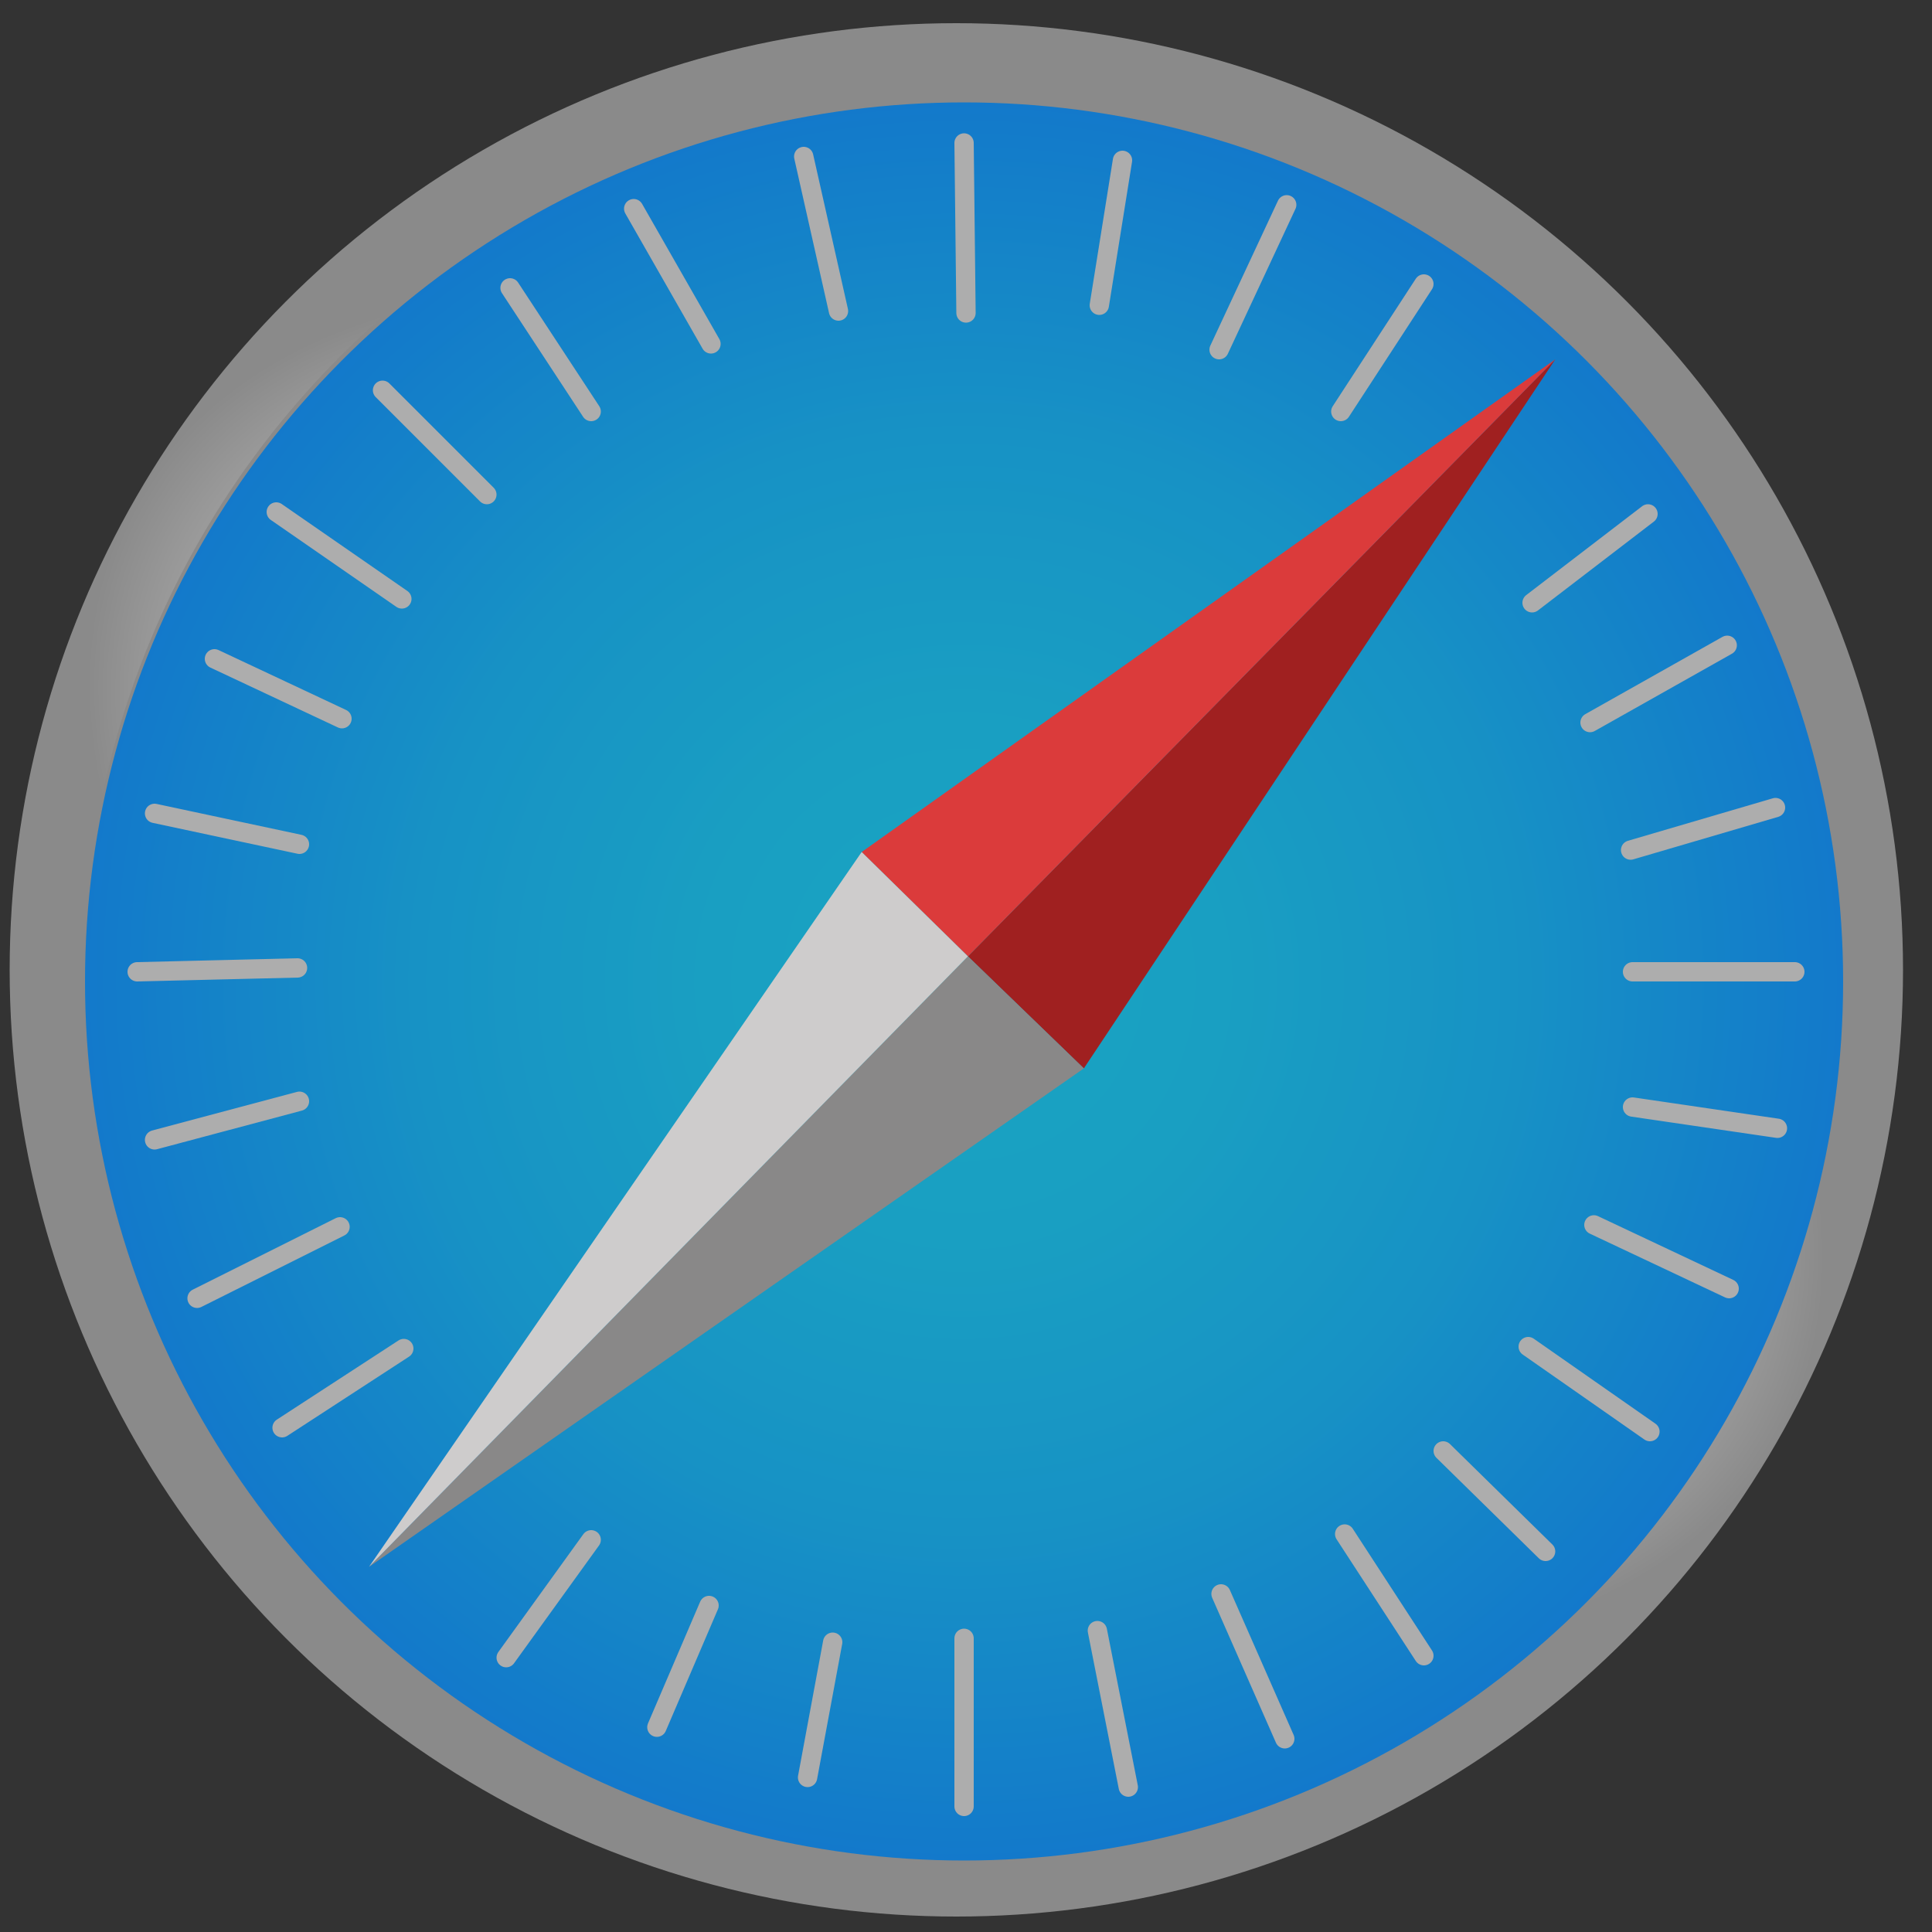 <?xml version="1.0" encoding="utf-8"?>
<!-- Generator: Adobe Illustrator 18.1.1, SVG Export Plug-In . SVG Version: 6.00 Build 0)  -->
<svg version="1.1" xmlns="http://www.w3.org/2000/svg" xmlns:xlink="http://www.w3.org/1999/xlink" x="0px" y="0px"
	 viewBox="0 0 100 100" enable-background="new 0 0 100 100" xml:space="preserve">
<rect x="0" y="0" width="100" height="100" fill="#333333" stroke="none"/>
<g id="Safari">
	<g id="background_2_">
		<g id="outside-border_2_">

				<radialGradient id="SVGID_1_" cx="49.487" cy="50.228" r="49.033" gradientTransform="matrix(-0.866 -0.5 0.3 -0.52 77.276 101.072)" gradientUnits="userSpaceOnUse">
				<stop  offset="0.2" style="stop-color:#FFFFFF"/>
				<stop  offset="0.319" style="stop-color:#F8F8F8"/>
				<stop  offset="0.494" style="stop-color:#E4E4E4"/>
				<stop  offset="0.703" style="stop-color:#C4C4C4"/>
				<stop  offset="0.937" style="stop-color:#979797"/>
				<stop  offset="1" style="stop-color:#8A8A8A"/>
			</radialGradient>
			<circle fill="url(#SVGID_1_)" cx="49.5" cy="50.2" r="49"/>

				<radialGradient id="SVGID_2_" cx="49.823" cy="50.564" r="45.543" gradientTransform="matrix(-0.866 -0.5 0.3 -0.52 77.802 101.75)" gradientUnits="userSpaceOnUse">
				<stop  offset="0.2" style="stop-color:#FFFFFF"/>
				<stop  offset="0.319" style="stop-color:#F8F8F8"/>
				<stop  offset="0.494" style="stop-color:#E4E4E4"/>
				<stop  offset="0.703" style="stop-color:#C4C4C4"/>
				<stop  offset="0.937" style="stop-color:#979797"/>
				<stop  offset="1" style="stop-color:#8A8A8A"/>
			</radialGradient>
			<circle fill="url(#SVGID_2_)" cx="49.8" cy="50.6" r="45.5"/>
		</g>
		<radialGradient id="SVGID_3_" cx="49.858" cy="50.761" r="45.543" gradientUnits="userSpaceOnUse">
			<stop  offset="0" style="stop-color:#1AA4C1"/>
			<stop  offset="0.293" style="stop-color:#199FC2"/>
			<stop  offset="0.623" style="stop-color:#1792C5"/>
			<stop  offset="0.97" style="stop-color:#137BCA"/>
			<stop  offset="1" style="stop-color:#1379CB"/>
		</radialGradient>
		<circle fill="url(#SVGID_3_)" cx="49.9" cy="50.8" r="45.5"/>
	</g>
	<g id="arrow_2_">

			<line fill="none" stroke="#ADADAD" stroke-linecap="round" stroke-linejoin="round" stroke-miterlimit="10" x1="49.9" y1="93.5" x2="49.9" y2="84.8"/>
		<g id="XMLID_1_">
			<g>
				<polygon fill="#A02020" points="80.5,18.6 56.1,55.3 50.1,49.5 				"/>
				<polygon fill="#DB3B3B" points="80.5,18.6 50.1,49.5 44.6,44.1 				"/>
				<polygon fill="#898888" points="56.1,55.3 19.1,81.1 50.1,49.5 				"/>
				<polygon fill="#CECCCC" points="44.6,44.1 50.1,49.5 19.1,81.1 				"/>
			</g>
			<g>
			</g>
		</g>
	</g>
	<g id="time-needles_2_">

			<line fill="none" stroke="#ADADAD" stroke-linecap="round" stroke-linejoin="round" stroke-miterlimit="10" x1="58.4" y1="92.5" x2="56.8" y2="84.4"/>

			<line fill="none" stroke="#ADADAD" stroke-linecap="round" stroke-linejoin="round" stroke-miterlimit="10" x1="66.5" y1="90" x2="63.2" y2="82.5"/>

			<line fill="none" stroke="#ADADAD" stroke-linecap="round" stroke-linejoin="round" stroke-miterlimit="10" x1="73.7" y1="85.7" x2="69.6" y2="79.4"/>

			<line fill="none" stroke="#ADADAD" stroke-linecap="round" stroke-linejoin="round" stroke-miterlimit="10" x1="80" y1="80.3" x2="74.7" y2="75.1"/>

			<line fill="none" stroke="#ADADAD" stroke-linecap="round" stroke-linejoin="round" stroke-miterlimit="10" x1="85.4" y1="74.1" x2="79.1" y2="69.7"/>

			<line fill="none" stroke="#ADADAD" stroke-linecap="round" stroke-linejoin="round" stroke-miterlimit="10" x1="89.5" y1="66.7" x2="82.5" y2="63.4"/>

			<line fill="none" stroke="#ADADAD" stroke-linecap="round" stroke-linejoin="round" stroke-miterlimit="10" x1="92" y1="58.4" x2="84.5" y2="57.3"/>

			<line fill="none" stroke="#ADADAD" stroke-linecap="round" stroke-linejoin="round" stroke-miterlimit="10" x1="92.9" y1="50.3" x2="84.5" y2="50.3"/>

			<line fill="none" stroke="#ADADAD" stroke-linecap="round" stroke-linejoin="round" stroke-miterlimit="10" x1="91.9" y1="41.8" x2="84.4" y2="44"/>

			<line fill="none" stroke="#ADADAD" stroke-linecap="round" stroke-linejoin="round" stroke-miterlimit="10" x1="89.4" y1="33.4" x2="82.3" y2="37.4"/>

			<line fill="none" stroke="#ADADAD" stroke-linecap="round" stroke-linejoin="round" stroke-miterlimit="10" x1="85.3" y1="26.6" x2="79.3" y2="31.2"/>

			<line fill="none" stroke="#ADADAD" stroke-linecap="round" stroke-linejoin="round" stroke-miterlimit="10" x1="73.7" y1="14.7" x2="69.4" y2="21.3"/>

			<line fill="none" stroke="#ADADAD" stroke-linecap="round" stroke-linejoin="round" stroke-miterlimit="10" x1="66.6" y1="10.6" x2="63.1" y2="18.1"/>

			<line fill="none" stroke="#ADADAD" stroke-linecap="round" stroke-linejoin="round" stroke-miterlimit="10" x1="58.1" y1="8.3" x2="56.9" y2="15.8"/>

			<line fill="none" stroke="#ADADAD" stroke-linecap="round" stroke-linejoin="round" stroke-miterlimit="10" x1="49.9" y1="7.4" x2="50" y2="16.2"/>

			<line fill="none" stroke="#ADADAD" stroke-linecap="round" stroke-linejoin="round" stroke-miterlimit="10" x1="41.6" y1="8.1" x2="43.4" y2="16.1"/>

			<line fill="none" stroke="#ADADAD" stroke-linecap="round" stroke-linejoin="round" stroke-miterlimit="10" x1="32.8" y1="10.8" x2="36.8" y2="17.8"/>

			<line fill="none" stroke="#ADADAD" stroke-linecap="round" stroke-linejoin="round" stroke-miterlimit="10" x1="26.4" y1="14.9" x2="30.6" y2="21.3"/>

			<line fill="none" stroke="#ADADAD" stroke-linecap="round" stroke-linejoin="round" stroke-miterlimit="10" x1="19.8" y1="20.2" x2="25.2" y2="25.6"/>

			<line fill="none" stroke="#ADADAD" stroke-linecap="round" stroke-linejoin="round" stroke-miterlimit="10" x1="14.3" y1="26.5" x2="20.8" y2="31"/>

			<line fill="none" stroke="#ADADAD" stroke-linecap="round" stroke-linejoin="round" stroke-miterlimit="10" x1="11.1" y1="34.1" x2="17.7" y2="37.2"/>

			<line fill="none" stroke="#ADADAD" stroke-linecap="round" stroke-linejoin="round" stroke-miterlimit="10" x1="8" y1="42.1" x2="15.5" y2="43.7"/>

			<line fill="none" stroke="#ADADAD" stroke-linecap="round" stroke-linejoin="round" stroke-miterlimit="10" x1="7.1" y1="50.3" x2="15.4" y2="50.1"/>

			<line fill="none" stroke="#ADADAD" stroke-linecap="round" stroke-linejoin="round" stroke-miterlimit="10" x1="8" y1="59" x2="15.5" y2="57"/>

			<line fill="none" stroke="#ADADAD" stroke-linecap="round" stroke-linejoin="round" stroke-miterlimit="10" x1="10.2" y1="67.2" x2="17.6" y2="63.5"/>

			<line fill="none" stroke="#ADADAD" stroke-linecap="round" stroke-linejoin="round" stroke-miterlimit="10" x1="14.6" y1="73.9" x2="20.9" y2="69.8"/>

			<line fill="none" stroke="#ADADAD" stroke-linecap="round" stroke-linejoin="round" stroke-miterlimit="10" x1="26.2" y1="85.8" x2="30.6" y2="79.7"/>

			<line fill="none" stroke="#ADADAD" stroke-linecap="round" stroke-linejoin="round" stroke-miterlimit="10" x1="34" y1="89.4" x2="36.7" y2="83.1"/>

			<line fill="none" stroke="#ADADAD" stroke-linecap="round" stroke-linejoin="round" stroke-miterlimit="10" x1="41.8" y1="92" x2="43.1" y2="85"/>
	</g>
</g>
</svg>
